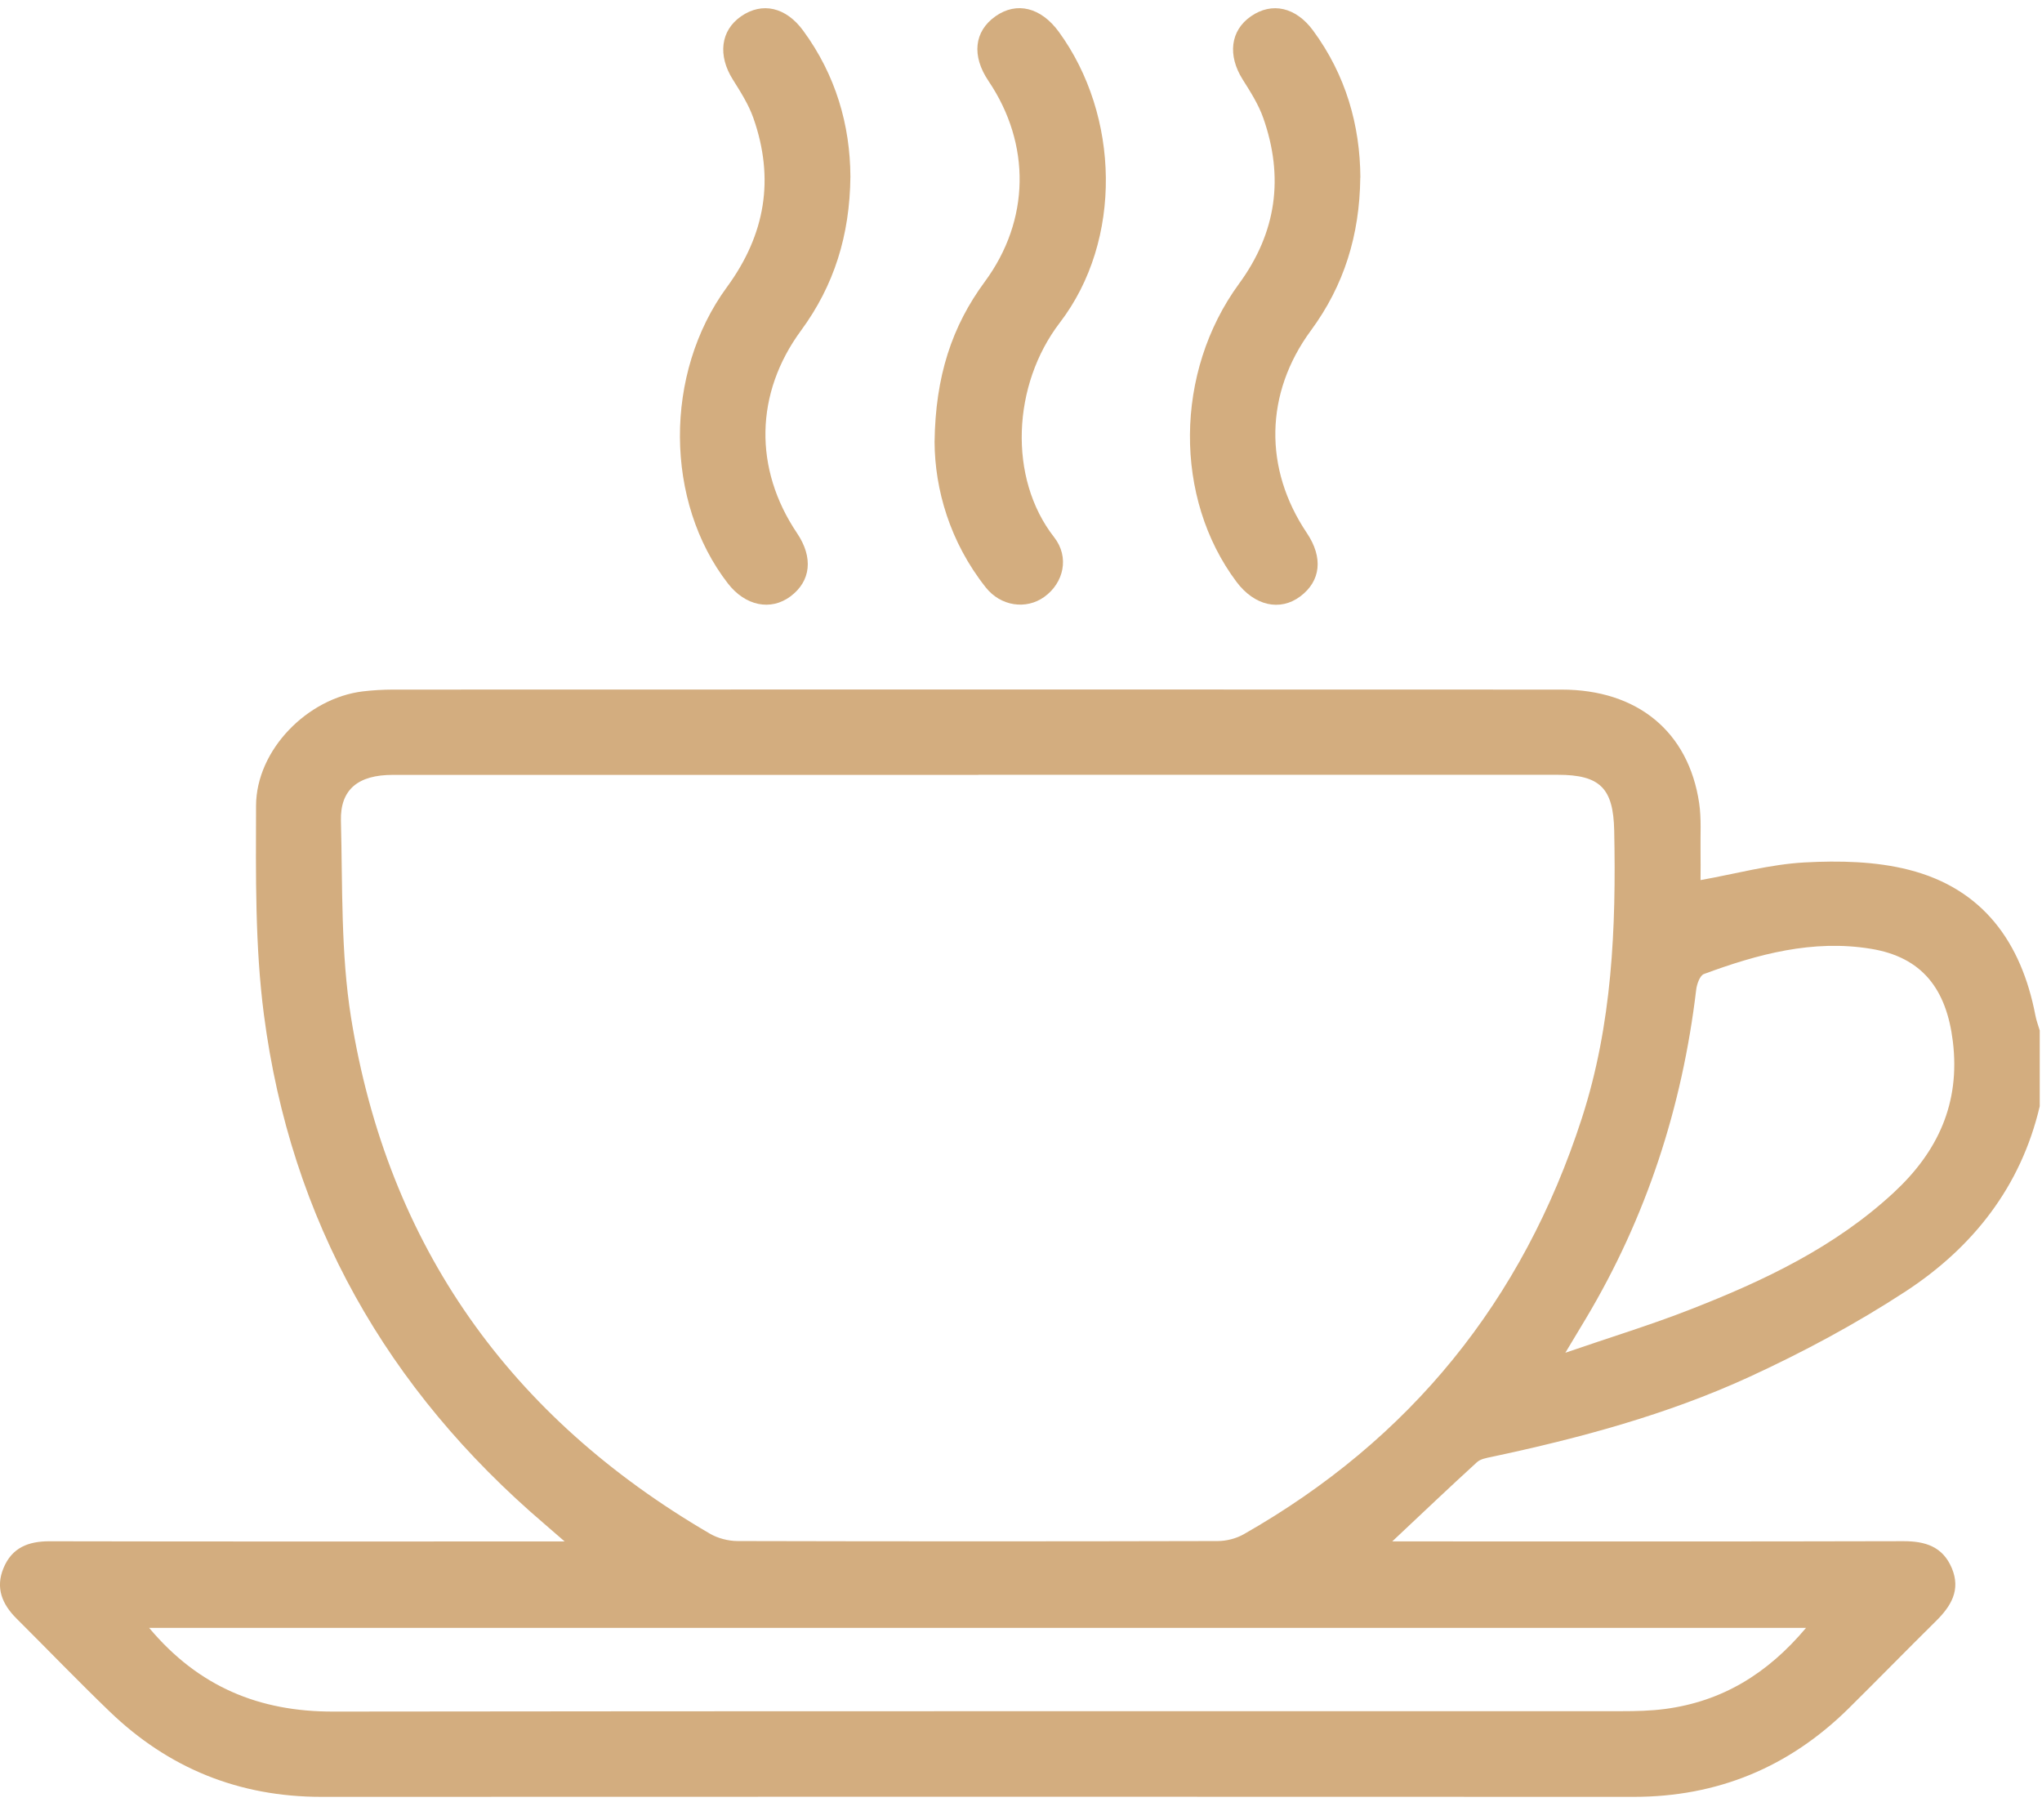 <svg width="46" height="41" viewBox="0 0 46 41" fill="none" xmlns="http://www.w3.org/2000/svg">
<g clip-path="url(#clip0_136_3181)">
<path d="M45.949 24.918C45.524 26.733 44.439 28.101 42.924 29.091C41.805 29.822 40.612 30.461 39.395 31.02C37.547 31.867 35.585 32.394 33.597 32.817C33.483 32.841 33.35 32.863 33.27 32.937C32.646 33.507 32.033 34.09 31.363 34.72C31.573 34.72 31.732 34.72 31.889 34.72C35.552 34.72 39.216 34.725 42.878 34.715C43.373 34.714 43.764 34.838 43.968 35.321C44.176 35.816 43.949 36.182 43.607 36.519C42.946 37.171 42.299 37.835 41.639 38.487C40.297 39.809 38.689 40.474 36.801 40.474C26.948 40.47 17.095 40.47 7.242 40.474C5.386 40.474 3.798 39.832 2.468 38.55C1.757 37.866 1.072 37.154 0.371 36.456C0.048 36.134 -0.106 35.766 0.079 35.321C0.27 34.859 0.639 34.715 1.122 34.717C4.785 34.725 8.449 34.721 12.111 34.721H12.72C12.515 34.543 12.39 34.433 12.263 34.325C8.717 31.297 6.548 27.488 5.945 22.854C5.743 21.303 5.764 19.718 5.768 18.148C5.772 16.892 6.926 15.723 8.176 15.573C8.397 15.547 8.623 15.534 8.847 15.533C17.623 15.53 26.401 15.529 35.177 15.533C36.888 15.533 38.038 16.481 38.277 18.09C38.329 18.442 38.302 18.806 38.308 19.166C38.312 19.389 38.308 19.612 38.308 19.824C39.109 19.681 39.877 19.468 40.654 19.426C41.434 19.384 42.251 19.401 43 19.592C44.668 20.016 45.537 21.226 45.852 22.876C45.874 22.99 45.916 23.099 45.949 23.211V24.919V24.918ZM22.038 17.454C17.642 17.454 13.246 17.454 8.85 17.454C8.072 17.454 7.662 17.777 7.68 18.49C7.718 19.969 7.676 21.469 7.908 22.921C8.737 28.071 11.497 31.925 15.987 34.543C16.169 34.65 16.405 34.711 16.616 34.712C20.22 34.721 23.823 34.721 27.427 34.712C27.625 34.712 27.844 34.657 28.015 34.56C31.767 32.426 34.304 29.301 35.635 25.186C36.318 23.074 36.408 20.899 36.363 18.707C36.343 17.759 36.05 17.452 35.091 17.452C30.739 17.452 26.389 17.452 22.037 17.452L22.038 17.454ZM3.36 36.668C4.477 38 5.846 38.555 7.502 38.553C17.176 38.54 26.851 38.547 36.526 38.544C36.854 38.544 37.185 38.537 37.51 38.494C38.789 38.325 39.813 37.705 40.685 36.667H3.36V36.668ZM35.261 30.471C36.282 30.119 37.19 29.843 38.071 29.498C39.731 28.851 41.334 28.093 42.662 26.861C43.652 25.943 44.161 24.852 43.992 23.461C43.848 22.274 43.298 21.559 42.143 21.371C40.84 21.157 39.596 21.491 38.384 21.94C38.293 21.974 38.225 22.167 38.21 22.293C37.895 24.939 37.089 27.419 35.72 29.709C35.593 29.923 35.465 30.135 35.261 30.473V30.471Z" fill="#D3AD7F"/>
<path d="M21.053 9.957C21.072 8.477 21.442 7.351 22.186 6.343C23.205 4.962 23.227 3.245 22.268 1.825C21.884 1.257 21.944 0.705 22.426 0.366C22.903 0.03 23.45 0.166 23.852 0.717C25.225 2.599 25.297 5.413 23.874 7.269C22.805 8.663 22.704 10.769 23.747 12.102C24.097 12.55 23.963 13.131 23.523 13.446C23.116 13.737 22.544 13.659 22.205 13.23C21.394 12.206 21.059 11.017 21.053 9.957Z" fill="#D3AD7F"/>
<path d="M30.643 4C30.629 5.298 30.277 6.431 29.531 7.444C28.491 8.857 28.465 10.558 29.44 12.007C29.81 12.559 29.755 13.086 29.291 13.434C28.834 13.776 28.259 13.645 27.856 13.108C26.439 11.22 26.455 8.382 27.911 6.392C28.757 5.238 28.927 3.991 28.457 2.656C28.349 2.35 28.168 2.067 27.994 1.791C27.651 1.247 27.715 0.688 28.18 0.367C28.652 0.04 29.191 0.159 29.58 0.688C30.316 1.687 30.639 2.82 30.645 4.001L30.643 4Z" fill="#D3AD7F"/>
<path d="M19.157 3.979C19.144 5.301 18.789 6.433 18.044 7.446C17.004 8.861 16.979 10.559 17.954 12.008C18.325 12.557 18.268 13.091 17.805 13.435C17.359 13.766 16.788 13.647 16.397 13.142C14.974 11.305 14.947 8.415 16.376 6.466C17.242 5.284 17.453 4.027 16.97 2.655C16.862 2.35 16.681 2.067 16.508 1.791C16.166 1.249 16.232 0.686 16.695 0.367C17.169 0.039 17.704 0.159 18.093 0.69C18.828 1.69 19.152 2.822 19.157 3.979Z" fill="#D3AD7F"/>
</g>
<defs>
<clipPath id="clip0_136_3181">
<rect width="45.95" height="40.29" fill="white" transform="translate(0 0.184)"/>
</clipPath>
</defs>
</svg>
